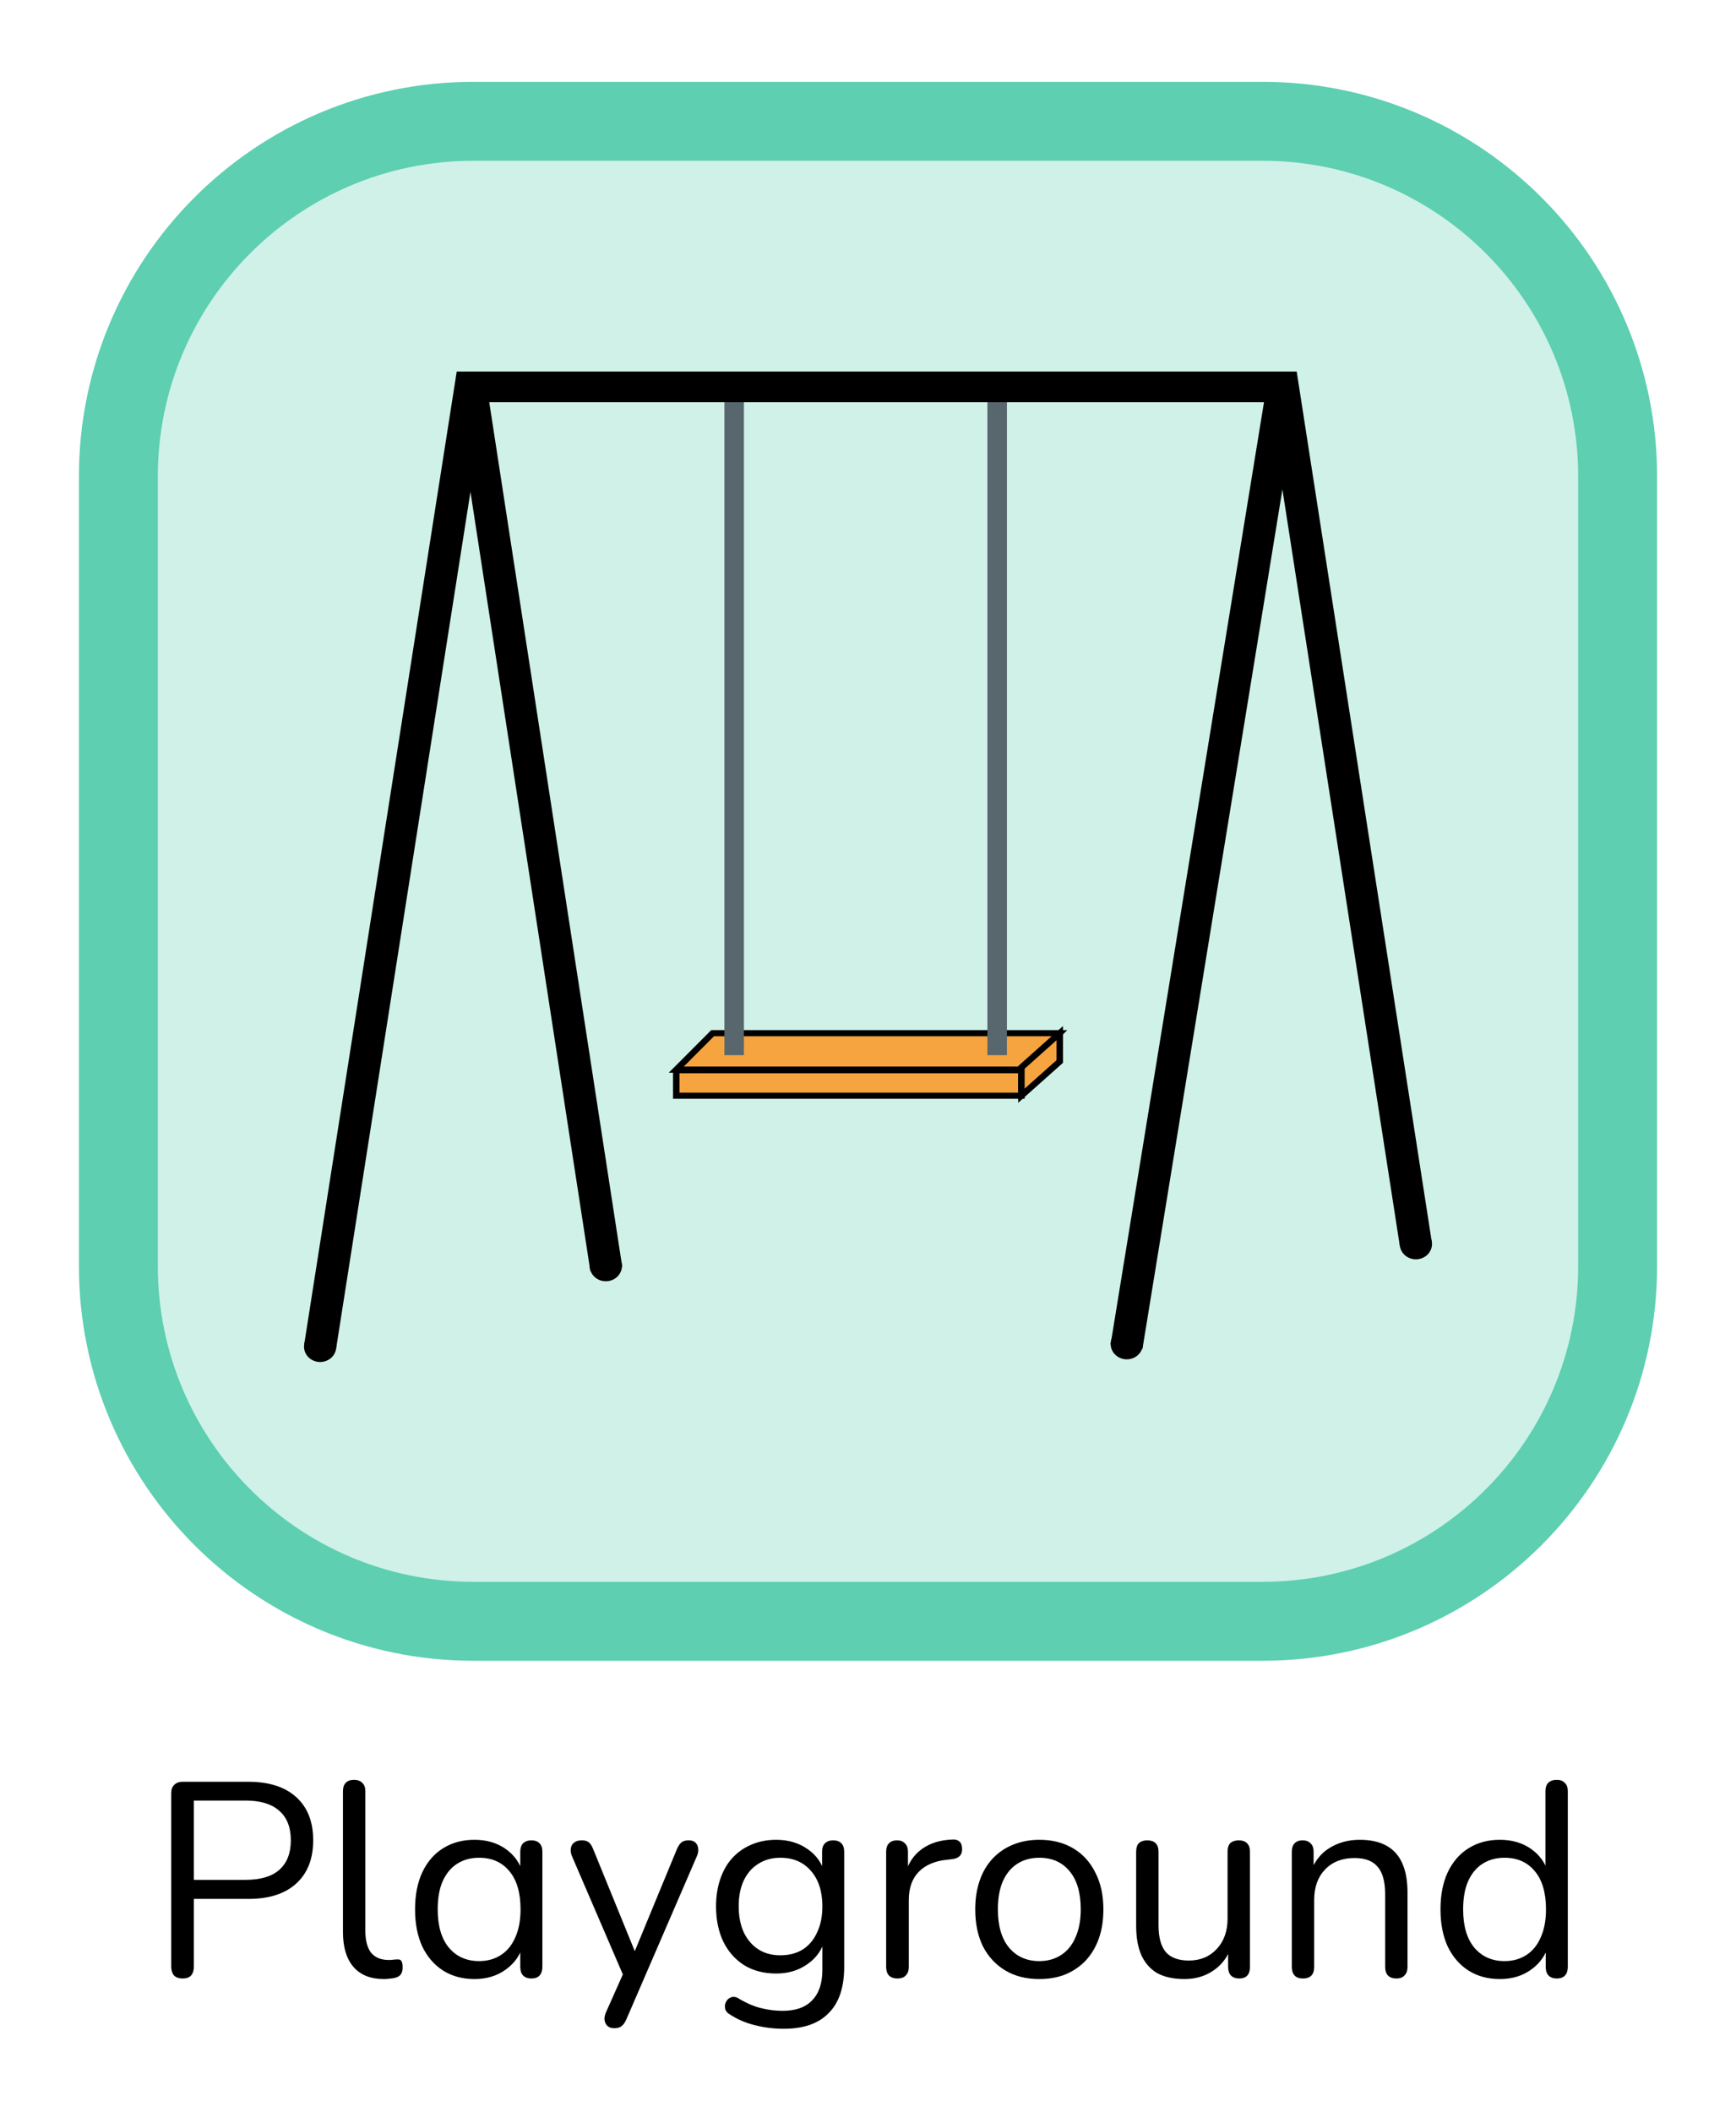 <svg width="88" height="107" viewBox="0 0 88 107" fill="none" xmlns="http://www.w3.org/2000/svg">
<g filter="url(#filter0_d_567_9622)">
<path d="M9.254 98.244C9.067 98.244 8.923 98.193 8.82 98.09C8.727 97.978 8.68 97.829 8.68 97.642V88.864C8.68 88.668 8.731 88.524 8.834 88.43C8.937 88.328 9.081 88.276 9.268 88.276H12.586C13.641 88.276 14.453 88.538 15.022 89.06C15.591 89.574 15.876 90.302 15.876 91.244C15.876 92.178 15.591 92.906 15.022 93.428C14.453 93.951 13.641 94.212 12.586 94.212H9.828V97.642C9.828 97.829 9.781 97.978 9.688 98.09C9.595 98.193 9.45 98.244 9.254 98.244ZM9.828 93.246H12.446C13.202 93.246 13.771 93.078 14.154 92.742C14.546 92.397 14.742 91.898 14.742 91.244C14.742 90.582 14.546 90.082 14.154 89.746C13.771 89.401 13.202 89.228 12.446 89.228H9.828V93.246ZM19.457 98.272C18.785 98.272 18.272 98.067 17.917 97.656C17.563 97.246 17.385 96.658 17.385 95.892V88.752C17.385 88.566 17.432 88.426 17.525 88.332C17.619 88.23 17.759 88.178 17.945 88.178C18.123 88.178 18.263 88.23 18.365 88.332C18.468 88.426 18.519 88.566 18.519 88.752V95.808C18.519 96.312 18.617 96.69 18.813 96.942C19.019 97.185 19.317 97.306 19.709 97.306C19.793 97.306 19.868 97.302 19.933 97.292C19.999 97.283 20.064 97.278 20.129 97.278C20.232 97.269 20.302 97.292 20.339 97.348C20.386 97.404 20.409 97.516 20.409 97.684C20.409 97.852 20.372 97.978 20.297 98.062C20.223 98.146 20.101 98.202 19.933 98.23C19.859 98.24 19.779 98.249 19.695 98.258C19.611 98.268 19.532 98.272 19.457 98.272ZM24.049 98.272C23.443 98.272 22.911 98.128 22.453 97.838C22.006 97.549 21.655 97.143 21.404 96.62C21.161 96.088 21.04 95.463 21.04 94.744C21.04 94.016 21.161 93.391 21.404 92.868C21.655 92.336 22.006 91.93 22.453 91.65C22.911 91.361 23.443 91.216 24.049 91.216C24.666 91.216 25.193 91.37 25.631 91.678C26.07 91.986 26.364 92.402 26.514 92.924L26.373 93.092V91.818C26.373 91.632 26.42 91.492 26.514 91.398C26.616 91.296 26.756 91.244 26.933 91.244C27.12 91.244 27.26 91.296 27.354 91.398C27.447 91.492 27.494 91.632 27.494 91.818V97.656C27.494 97.843 27.447 97.988 27.354 98.09C27.26 98.193 27.12 98.244 26.933 98.244C26.756 98.244 26.616 98.193 26.514 98.09C26.42 97.988 26.373 97.843 26.373 97.656V96.396L26.527 96.522C26.378 97.054 26.079 97.479 25.631 97.796C25.193 98.114 24.666 98.272 24.049 98.272ZM24.288 97.362C24.707 97.362 25.076 97.26 25.393 97.054C25.711 96.849 25.953 96.55 26.122 96.158C26.299 95.766 26.387 95.295 26.387 94.744C26.387 93.895 26.196 93.246 25.814 92.798C25.44 92.35 24.931 92.126 24.288 92.126C23.858 92.126 23.485 92.229 23.168 92.434C22.86 92.63 22.617 92.924 22.439 93.316C22.271 93.699 22.188 94.175 22.188 94.744C22.188 95.584 22.379 96.233 22.762 96.69C23.144 97.138 23.653 97.362 24.288 97.362ZM31.134 100.764C30.994 100.764 30.882 100.727 30.798 100.652C30.714 100.578 30.662 100.475 30.644 100.344C30.634 100.223 30.658 100.097 30.714 99.966L31.68 97.796V98.286L28.992 92.042C28.936 91.902 28.917 91.772 28.936 91.65C28.954 91.529 29.01 91.431 29.104 91.356C29.197 91.282 29.328 91.244 29.496 91.244C29.645 91.244 29.762 91.277 29.846 91.342C29.93 91.408 30.004 91.524 30.07 91.692L32.366 97.32H31.988L34.312 91.692C34.386 91.524 34.466 91.408 34.55 91.342C34.634 91.277 34.755 91.244 34.914 91.244C35.063 91.244 35.175 91.282 35.25 91.356C35.334 91.431 35.38 91.529 35.39 91.65C35.408 91.762 35.39 91.888 35.334 92.028L31.75 100.316C31.675 100.484 31.591 100.601 31.498 100.666C31.414 100.732 31.292 100.764 31.134 100.764ZM39.727 100.792C39.233 100.792 38.747 100.732 38.271 100.61C37.805 100.498 37.38 100.316 36.997 100.064C36.885 99.999 36.811 99.92 36.773 99.826C36.745 99.733 36.741 99.64 36.759 99.546C36.778 99.462 36.82 99.383 36.885 99.308C36.951 99.243 37.025 99.201 37.109 99.182C37.203 99.164 37.296 99.178 37.389 99.224C37.8 99.476 38.192 99.649 38.565 99.742C38.939 99.836 39.307 99.882 39.671 99.882C40.334 99.882 40.833 99.705 41.169 99.35C41.515 98.996 41.687 98.482 41.687 97.81V96.228H41.827C41.687 96.77 41.389 97.199 40.931 97.516C40.483 97.834 39.956 97.992 39.349 97.992C38.724 97.992 38.183 97.852 37.725 97.572C37.268 97.283 36.913 96.882 36.661 96.368C36.419 95.855 36.297 95.262 36.297 94.59C36.297 94.086 36.367 93.629 36.507 93.218C36.647 92.798 36.848 92.444 37.109 92.154C37.38 91.856 37.702 91.627 38.075 91.468C38.458 91.3 38.883 91.216 39.349 91.216C39.965 91.216 40.497 91.375 40.945 91.692C41.393 92 41.683 92.42 41.813 92.952L41.673 93.12V91.818C41.673 91.632 41.72 91.492 41.813 91.398C41.916 91.296 42.056 91.244 42.233 91.244C42.42 91.244 42.56 91.296 42.653 91.398C42.747 91.492 42.793 91.632 42.793 91.818V97.656C42.793 98.692 42.532 99.472 42.009 99.994C41.496 100.526 40.735 100.792 39.727 100.792ZM39.559 97.068C39.998 97.068 40.376 96.97 40.693 96.774C41.011 96.569 41.253 96.28 41.421 95.906C41.599 95.533 41.687 95.094 41.687 94.59C41.687 93.834 41.496 93.237 41.113 92.798C40.731 92.35 40.213 92.126 39.559 92.126C39.13 92.126 38.757 92.229 38.439 92.434C38.122 92.63 37.875 92.915 37.697 93.288C37.529 93.652 37.445 94.086 37.445 94.59C37.445 95.346 37.637 95.948 38.019 96.396C38.402 96.844 38.915 97.068 39.559 97.068ZM45.494 98.244C45.308 98.244 45.163 98.193 45.06 98.09C44.967 97.988 44.92 97.843 44.92 97.656V91.818C44.92 91.632 44.967 91.492 45.06 91.398C45.154 91.296 45.289 91.244 45.466 91.244C45.644 91.244 45.779 91.296 45.872 91.398C45.975 91.492 46.026 91.632 46.026 91.818V92.952H45.886C46.036 92.402 46.32 91.977 46.74 91.678C47.16 91.38 47.678 91.221 48.294 91.202C48.434 91.193 48.546 91.226 48.63 91.3C48.714 91.366 48.761 91.482 48.77 91.65C48.78 91.809 48.742 91.935 48.658 92.028C48.574 92.122 48.444 92.178 48.266 92.196L48.042 92.224C47.408 92.28 46.918 92.486 46.572 92.84C46.236 93.186 46.068 93.662 46.068 94.268V97.656C46.068 97.843 46.017 97.988 45.914 98.09C45.821 98.193 45.681 98.244 45.494 98.244ZM52.684 98.272C52.021 98.272 51.447 98.128 50.962 97.838C50.477 97.549 50.099 97.143 49.828 96.62C49.567 96.088 49.436 95.463 49.436 94.744C49.436 94.203 49.511 93.718 49.66 93.288C49.809 92.85 50.029 92.476 50.318 92.168C50.607 91.86 50.948 91.627 51.34 91.468C51.741 91.3 52.189 91.216 52.684 91.216C53.347 91.216 53.921 91.361 54.406 91.65C54.891 91.94 55.265 92.35 55.526 92.882C55.797 93.405 55.932 94.026 55.932 94.744C55.932 95.286 55.857 95.771 55.708 96.2C55.559 96.63 55.339 97.003 55.05 97.32C54.761 97.628 54.415 97.866 54.014 98.034C53.622 98.193 53.179 98.272 52.684 98.272ZM52.684 97.362C53.104 97.362 53.473 97.26 53.79 97.054C54.107 96.849 54.35 96.55 54.518 96.158C54.695 95.766 54.784 95.295 54.784 94.744C54.784 93.895 54.593 93.246 54.21 92.798C53.837 92.35 53.328 92.126 52.684 92.126C52.255 92.126 51.881 92.229 51.564 92.434C51.256 92.63 51.013 92.924 50.836 93.316C50.668 93.699 50.584 94.175 50.584 94.744C50.584 95.584 50.775 96.233 51.158 96.69C51.541 97.138 52.049 97.362 52.684 97.362ZM60.043 98.272C59.493 98.272 59.035 98.174 58.671 97.978C58.317 97.773 58.046 97.47 57.859 97.068C57.682 96.667 57.593 96.168 57.593 95.57V91.818C57.593 91.622 57.64 91.478 57.733 91.384C57.836 91.291 57.976 91.244 58.153 91.244C58.34 91.244 58.48 91.291 58.573 91.384C58.676 91.478 58.727 91.622 58.727 91.818V95.556C58.727 96.154 58.849 96.602 59.091 96.9C59.343 97.19 59.735 97.334 60.267 97.334C60.846 97.334 61.317 97.138 61.681 96.746C62.045 96.354 62.227 95.841 62.227 95.206V91.818C62.227 91.622 62.274 91.478 62.367 91.384C62.47 91.291 62.615 91.244 62.801 91.244C62.979 91.244 63.114 91.291 63.207 91.384C63.31 91.478 63.361 91.622 63.361 91.818V97.656C63.361 98.048 63.179 98.244 62.815 98.244C62.638 98.244 62.498 98.193 62.395 98.09C62.302 97.988 62.255 97.843 62.255 97.656V96.382L62.437 96.578C62.251 97.129 61.943 97.549 61.513 97.838C61.093 98.128 60.603 98.272 60.043 98.272ZM66.043 98.244C65.856 98.244 65.716 98.193 65.623 98.09C65.53 97.988 65.483 97.843 65.483 97.656V91.818C65.483 91.632 65.53 91.492 65.623 91.398C65.716 91.296 65.852 91.244 66.029 91.244C66.206 91.244 66.342 91.296 66.435 91.398C66.538 91.492 66.589 91.632 66.589 91.818V93.022L66.435 92.854C66.631 92.313 66.948 91.907 67.387 91.636C67.835 91.356 68.348 91.216 68.927 91.216C69.468 91.216 69.916 91.314 70.271 91.51C70.635 91.706 70.906 92.005 71.083 92.406C71.26 92.798 71.349 93.298 71.349 93.904V97.656C71.349 97.843 71.298 97.988 71.195 98.09C71.102 98.193 70.966 98.244 70.789 98.244C70.602 98.244 70.458 98.193 70.355 98.09C70.262 97.988 70.215 97.843 70.215 97.656V93.974C70.215 93.34 70.089 92.878 69.837 92.588C69.594 92.29 69.202 92.14 68.661 92.14C68.036 92.14 67.536 92.336 67.163 92.728C66.799 93.111 66.617 93.624 66.617 94.268V97.656C66.617 98.048 66.426 98.244 66.043 98.244ZM76.03 98.272C75.423 98.272 74.891 98.128 74.434 97.838C73.986 97.549 73.636 97.143 73.384 96.62C73.141 96.088 73.02 95.463 73.02 94.744C73.02 94.016 73.141 93.391 73.384 92.868C73.636 92.336 73.986 91.93 74.434 91.65C74.891 91.361 75.423 91.216 76.03 91.216C76.646 91.216 77.173 91.37 77.612 91.678C78.051 91.986 78.345 92.402 78.494 92.924H78.34V88.752C78.34 88.566 78.387 88.426 78.48 88.332C78.583 88.23 78.727 88.178 78.914 88.178C79.091 88.178 79.227 88.23 79.32 88.332C79.423 88.426 79.474 88.566 79.474 88.752V97.656C79.474 97.843 79.427 97.988 79.334 98.09C79.241 98.193 79.101 98.244 78.914 98.244C78.737 98.244 78.597 98.193 78.494 98.09C78.401 97.988 78.354 97.843 78.354 97.656V96.326L78.508 96.522C78.359 97.054 78.06 97.479 77.612 97.796C77.173 98.114 76.646 98.272 76.03 98.272ZM76.268 97.362C76.688 97.362 77.057 97.26 77.374 97.054C77.691 96.849 77.934 96.55 78.102 96.158C78.279 95.766 78.368 95.295 78.368 94.744C78.368 93.895 78.177 93.246 77.794 92.798C77.421 92.35 76.912 92.126 76.268 92.126C75.839 92.126 75.465 92.229 75.148 92.434C74.84 92.63 74.597 92.924 74.42 93.316C74.252 93.699 74.168 94.175 74.168 94.744C74.168 95.584 74.359 96.233 74.742 96.69C75.125 97.138 75.633 97.362 76.268 97.362Z" fill="black"/>
<path d="M6 22.146C6 12.205 14.059 4.146 24 4.146H64C73.941 4.146 82 12.205 82 22.146V62.146C82 72.087 73.941 80.146 64 80.146H42.664H24C14.059 80.146 6 72.087 6 62.146V22.146Z" fill="#5ECFB1" fill-opacity="0.3" stroke="#5ECFB1" stroke-width="4"/>
<path d="M36.124 50.347H53.721L51.877 52.196H34.28L36.124 50.347Z" fill="#F6A43F"/>
<path fill-rule="evenodd" clip-rule="evenodd" d="M36.054 50.192H54.101L51.947 52.351H33.9L36.054 50.192ZM36.194 50.502L34.66 52.04H51.807L53.341 50.502H36.194Z" fill="black"/>
<path d="M51.777 53.516H34.28V52.223H51.777V53.516Z" fill="#F6A43F"/>
<path fill-rule="evenodd" clip-rule="evenodd" d="M34.28 52.068H51.94V53.671H34.117V52.196H34.28V52.068ZM34.443 52.378V53.361H51.614V52.378H34.443Z" fill="black"/>
<path d="M53.721 51.782V50.347L51.777 52.081V53.516L53.721 51.782Z" fill="#F6A43F"/>
<path fill-rule="evenodd" clip-rule="evenodd" d="M53.884 49.988V51.849L51.613 53.874V52.014L53.884 49.988ZM51.94 52.148V53.157L53.557 51.715V50.706L51.94 52.148Z" fill="black"/>
<path fill-rule="evenodd" clip-rule="evenodd" d="M36.721 51.462L36.721 18.131L37.711 18.131L37.711 51.462L36.721 51.462Z" fill="#58676D"/>
<path fill-rule="evenodd" clip-rule="evenodd" d="M50.052 51.462L50.052 18.131L51.042 18.131L51.042 51.462L50.052 51.462Z" fill="#58676D"/>
<path d="M17.045 66.232C17.045 66.661 16.679 67.008 16.228 67.008C15.777 67.008 15.411 66.661 15.411 66.232C15.411 65.803 15.777 65.455 16.228 65.455C16.679 65.455 17.045 65.803 17.045 66.232Z" fill="black"/>
<path d="M72.59 61.03C72.59 61.459 72.224 61.806 71.773 61.806C71.322 61.806 70.956 61.459 70.956 61.03C70.956 60.601 71.322 60.253 71.773 60.253C72.224 60.253 72.59 60.601 72.59 61.03Z" fill="black"/>
<path d="M57.935 66.096C57.935 66.525 57.569 66.873 57.118 66.873C56.667 66.873 56.301 66.525 56.301 66.096C56.301 65.667 56.667 65.32 57.118 65.32C57.569 65.32 57.935 65.667 57.935 66.096Z" fill="black"/>
<path d="M31.527 62.141C31.527 62.57 31.162 62.917 30.71 62.917C30.259 62.917 29.894 62.57 29.894 62.141C29.894 61.712 30.259 61.364 30.71 61.364C31.162 61.364 31.527 61.712 31.527 62.141Z" fill="black"/>
<path fill-rule="evenodd" clip-rule="evenodd" d="M23.152 16.826H65.731L72.582 60.942L70.965 61.169L65.007 22.796L57.912 66.351L56.298 66.113L64.073 18.38H24.801L31.542 62.183L29.926 62.408L23.848 22.918L17.036 66.346L15.42 66.117L23.152 16.826Z" fill="black"/>
</g>
<defs>
<filter id="filter0_d_567_9622" x="0" y="0.146" width="88" height="106.646" filterUnits="userSpaceOnUse" color-interpolation-filters="sRGB">
<feFlood flood-opacity="0" result="BackgroundImageFix"/>
<feColorMatrix in="SourceAlpha" type="matrix" values="0 0 0 0 0 0 0 0 0 0 0 0 0 0 0 0 0 0 127 0" result="hardAlpha"/>
<feOffset dy="2"/>
<feGaussianBlur stdDeviation="2"/>
<feComposite in2="hardAlpha" operator="out"/>
<feColorMatrix type="matrix" values="0 0 0 0 0.369 0 0 0 0 0.812 0 0 0 0 0.694 0 0 0 0.5 0"/>
<feBlend mode="normal" in2="BackgroundImageFix" result="effect1_dropShadow_567_9622"/>
<feBlend mode="normal" in="SourceGraphic" in2="effect1_dropShadow_567_9622" result="shape"/>
</filter>
</defs>
</svg>
